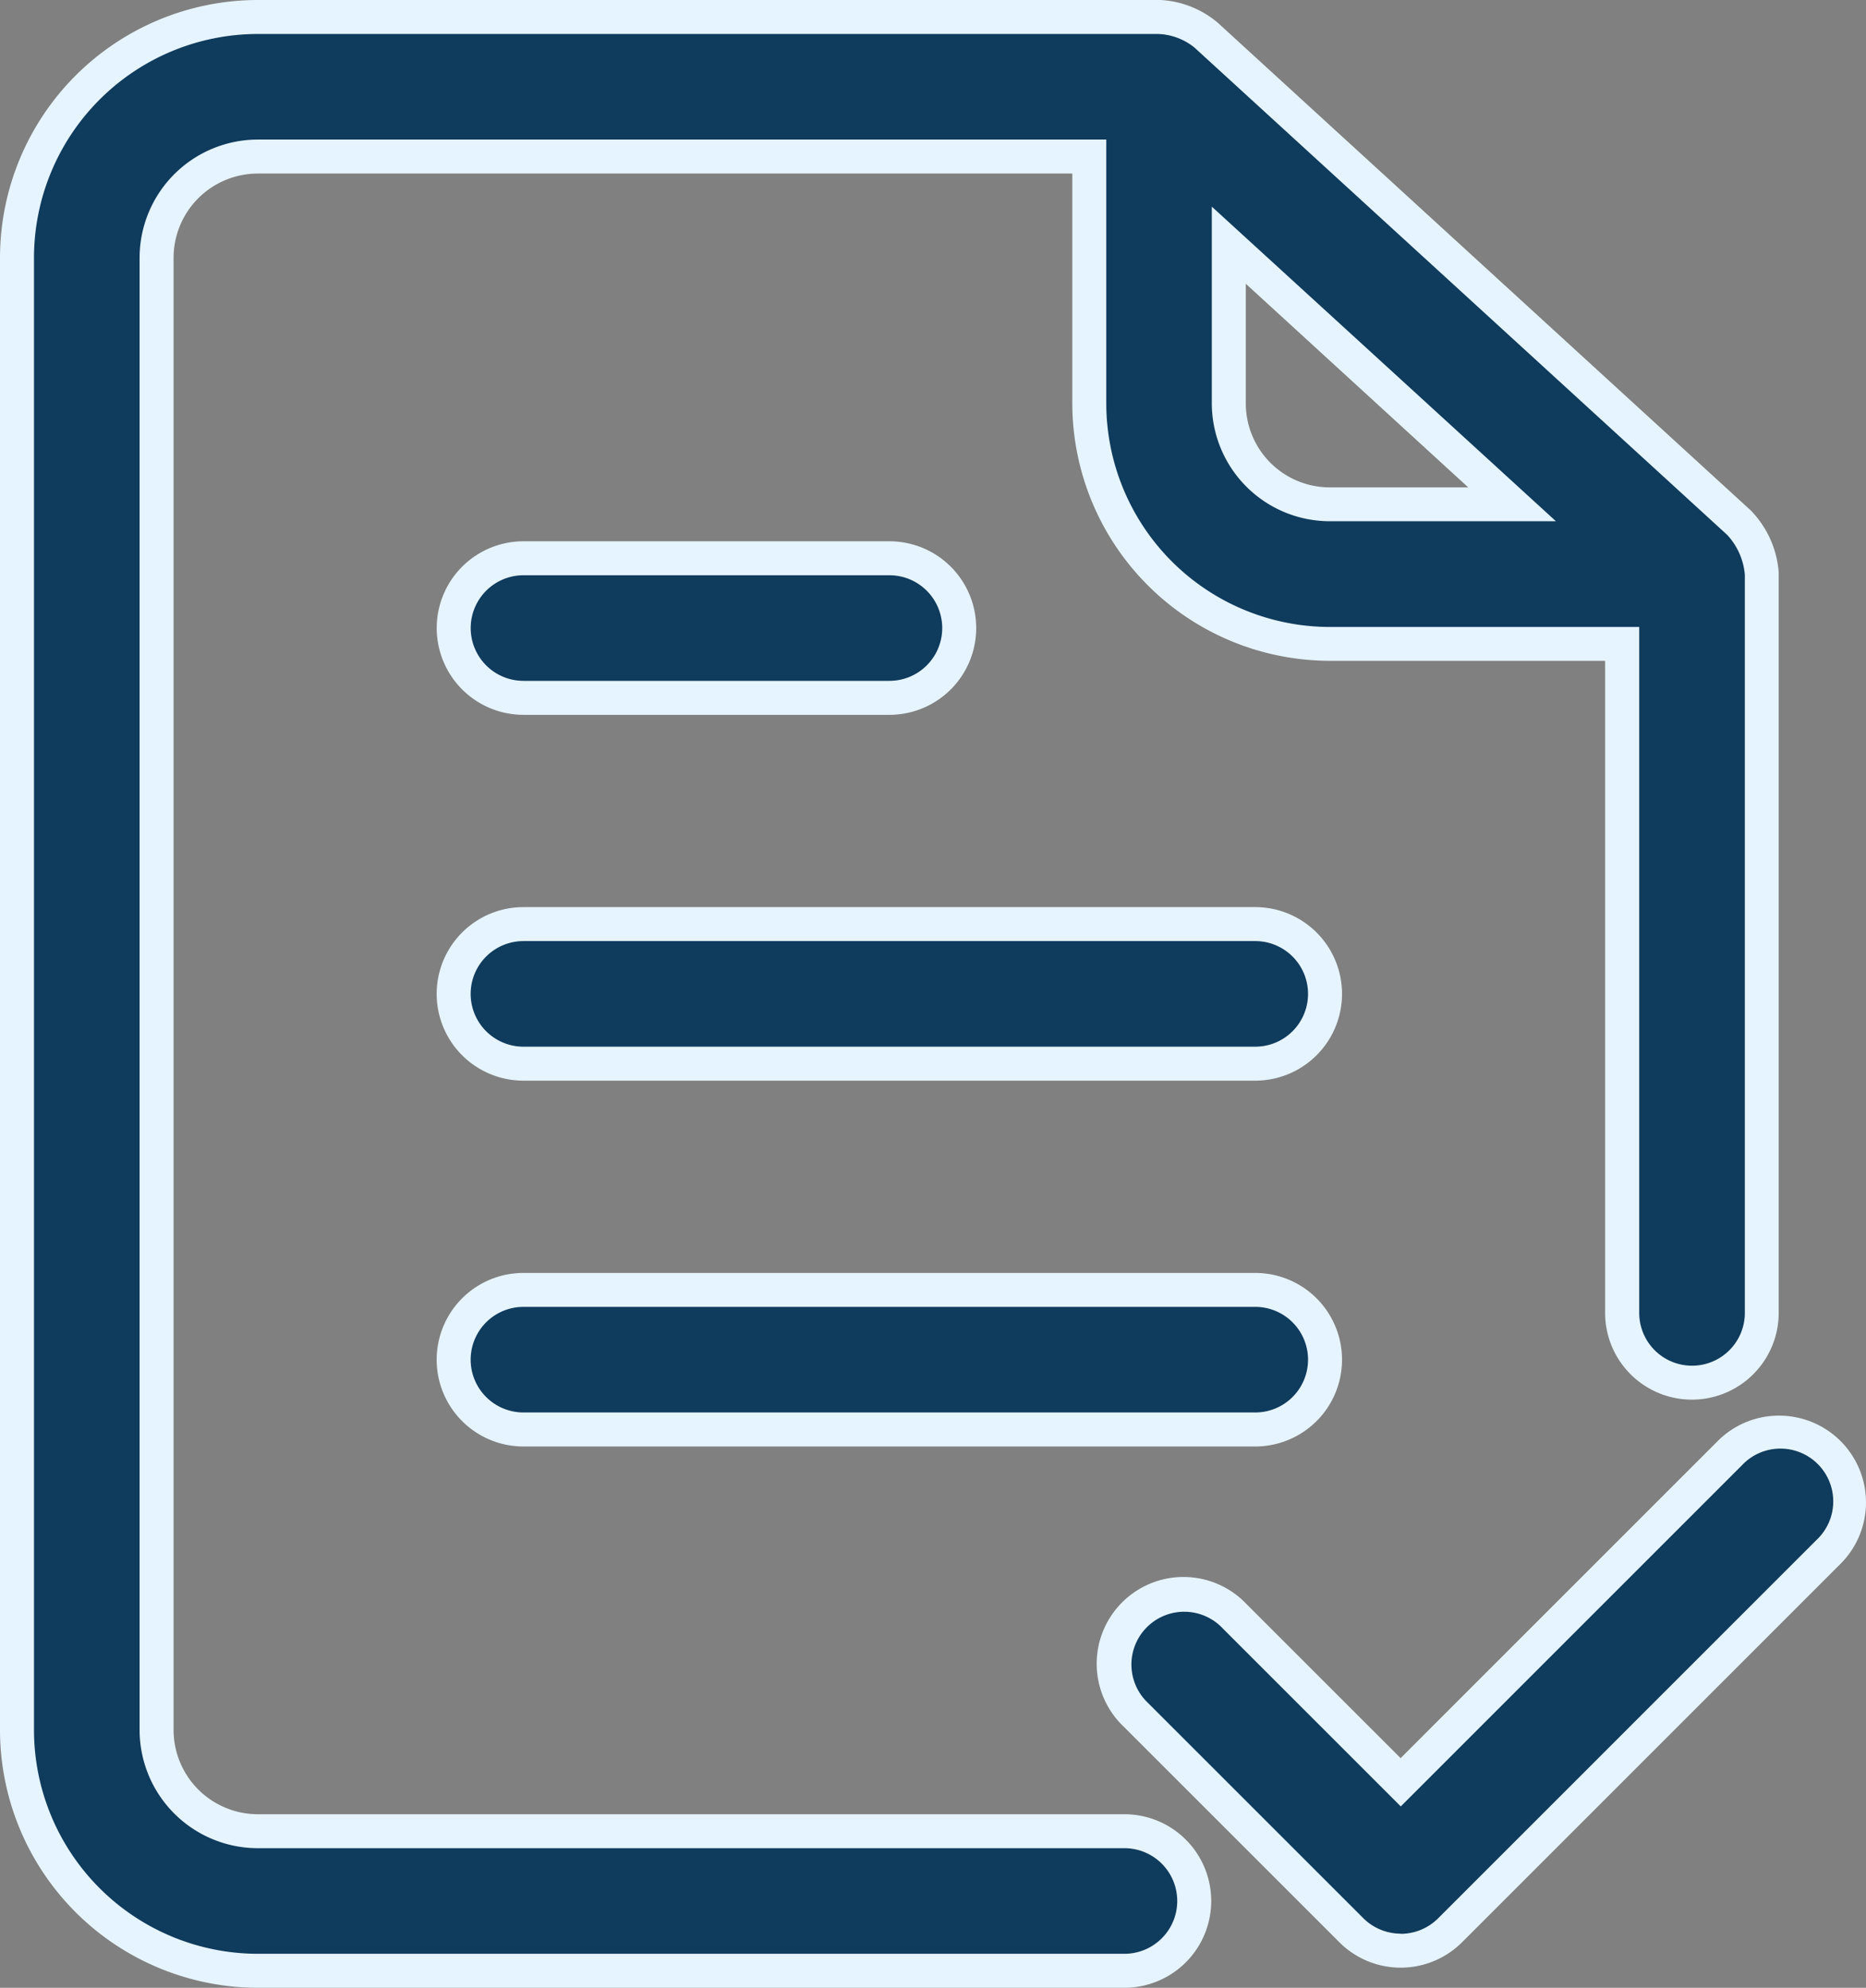<svg xmlns="http://www.w3.org/2000/svg" width="43.924" height="46.801" viewBox="0 0 43.924 46.801"><rect x="0" y="0" width="43.924" height="46.801" fill="#808080" stroke="none"/><g transform="translate(-2.475 -1.6)"><path d="M28.947,44.714H8.543a2.385,2.385,0,0,1-2.382-2.382V7.668A2.385,2.385,0,0,1,8.543,5.286H28.116V11.1a5.668,5.668,0,0,0,5.662,5.661h6.883v15.75a1.643,1.643,0,1,0,3.286,0V15.11a1.952,1.952,0,0,0-.541-1.207L30.868,2.431A1.862,1.862,0,0,0,29.752,2H8.543A5.675,5.675,0,0,0,2.875,7.668V42.332A5.675,5.675,0,0,0,8.543,48h20.4a1.643,1.643,0,1,0,0-3.286ZM31.4,7.373l6.665,6.1H33.778A2.378,2.378,0,0,1,31.4,11.1Z" fill="#0f3b5d"/><path d="M28.947,48.4H8.543a6.075,6.075,0,0,1-6.068-6.068V7.668A6.075,6.075,0,0,1,8.543,1.6l21.251,0a2.274,2.274,0,0,1,1.346.535L43.688,13.619a2.346,2.346,0,0,1,.656,1.45l0,.041v17.4a2.043,2.043,0,1,1-4.086,0V17.158H33.778A6.068,6.068,0,0,1,27.716,11.1V5.686H8.543A1.985,1.985,0,0,0,6.561,7.668V42.332a1.985,1.985,0,0,0,1.982,1.982h20.4a2.043,2.043,0,0,1,0,4.086Zm-20.4-46A5.274,5.274,0,0,0,3.275,7.668V42.332A5.274,5.274,0,0,0,8.543,47.6h20.4a1.243,1.243,0,1,0,0-2.486H8.543a2.786,2.786,0,0,1-2.782-2.782V7.668A2.786,2.786,0,0,1,8.543,4.886H28.516V11.1a5.267,5.267,0,0,0,5.262,5.261h7.283v16.15a1.243,1.243,0,0,0,2.486,0V15.131a1.573,1.573,0,0,0-.417-.939L30.594,2.722A1.434,1.434,0,0,0,29.73,2.4ZM39.1,13.872H33.778A2.779,2.779,0,0,1,31,11.1V6.465ZM31.8,8.281V11.1a1.978,1.978,0,0,0,1.976,1.975h3.26Z" fill="#e6f4ff"/><path d="M28,15H10.775a1.643,1.643,0,0,0,0,3.286H28A1.643,1.643,0,0,0,28,15Z" transform="translate(4.022 8.357)" fill="#0f3b5d"/><path d="M10.775,14.6H28a2.043,2.043,0,0,1,0,4.086H10.775a2.043,2.043,0,0,1,0-4.086ZM28,17.886A1.243,1.243,0,0,0,28,15.4H10.775a1.243,1.243,0,0,0,0,2.486Z" transform="translate(4.022 8.357)" fill="#e6f4ff"/><path d="M28,20.243H10.775a1.643,1.643,0,1,0,0,3.286H28a1.643,1.643,0,0,0,0-3.286Z" transform="translate(4.022 11.727)" fill="#0f3b5d"/><path d="M10.775,19.843H28a2.043,2.043,0,0,1,0,4.086H10.775a2.043,2.043,0,0,1,0-4.086ZM28,23.128a1.243,1.243,0,0,0,0-2.486H10.775a1.243,1.243,0,0,0,0,2.486Z" transform="translate(4.022 11.727)" fill="#e6f4ff"/><path d="M10.775,13.043h8.613a1.643,1.643,0,0,0,0-3.286H10.775a1.643,1.643,0,1,0,0,3.286Z" transform="translate(4.023 4.987)" fill="#0f3b5d"/><path d="M19.388,13.443H10.775a2.043,2.043,0,0,1,0-4.086h8.613a2.043,2.043,0,0,1,0,4.086Zm-8.613-3.286a1.243,1.243,0,0,0,0,2.486h8.613a1.243,1.243,0,0,0,0-2.486Z" transform="translate(4.023 4.987)" fill="#e6f4ff"/><path d="M35.4,22.769a1.642,1.642,0,0,0-2.323,0l-7.748,7.749L21.42,26.61A1.643,1.643,0,0,0,19.1,28.933L24.167,34a1.642,1.642,0,0,0,2.323,0l8.91-8.911A1.642,1.642,0,0,0,35.4,22.769Z" transform="translate(10.119 13.042)" fill="#0f3b5d"/><path d="M34.238,21.888a2.043,2.043,0,0,1,1.444,3.487l-8.91,8.911a2.042,2.042,0,0,1-2.889,0l-5.07-5.07A2.043,2.043,0,1,1,21.7,26.327l3.625,3.625,7.465-7.466A2.029,2.029,0,0,1,34.238,21.888Zm-8.91,12.2a1.251,1.251,0,0,0,.879-.364l8.91-8.911a1.243,1.243,0,1,0-1.757-1.757l-8.031,8.032-4.191-4.191a1.243,1.243,0,1,0-1.757,1.757l5.07,5.07A1.251,1.251,0,0,0,25.329,34.084Z" transform="translate(10.119 13.042)" fill="#e6f4ff"/></g></svg>